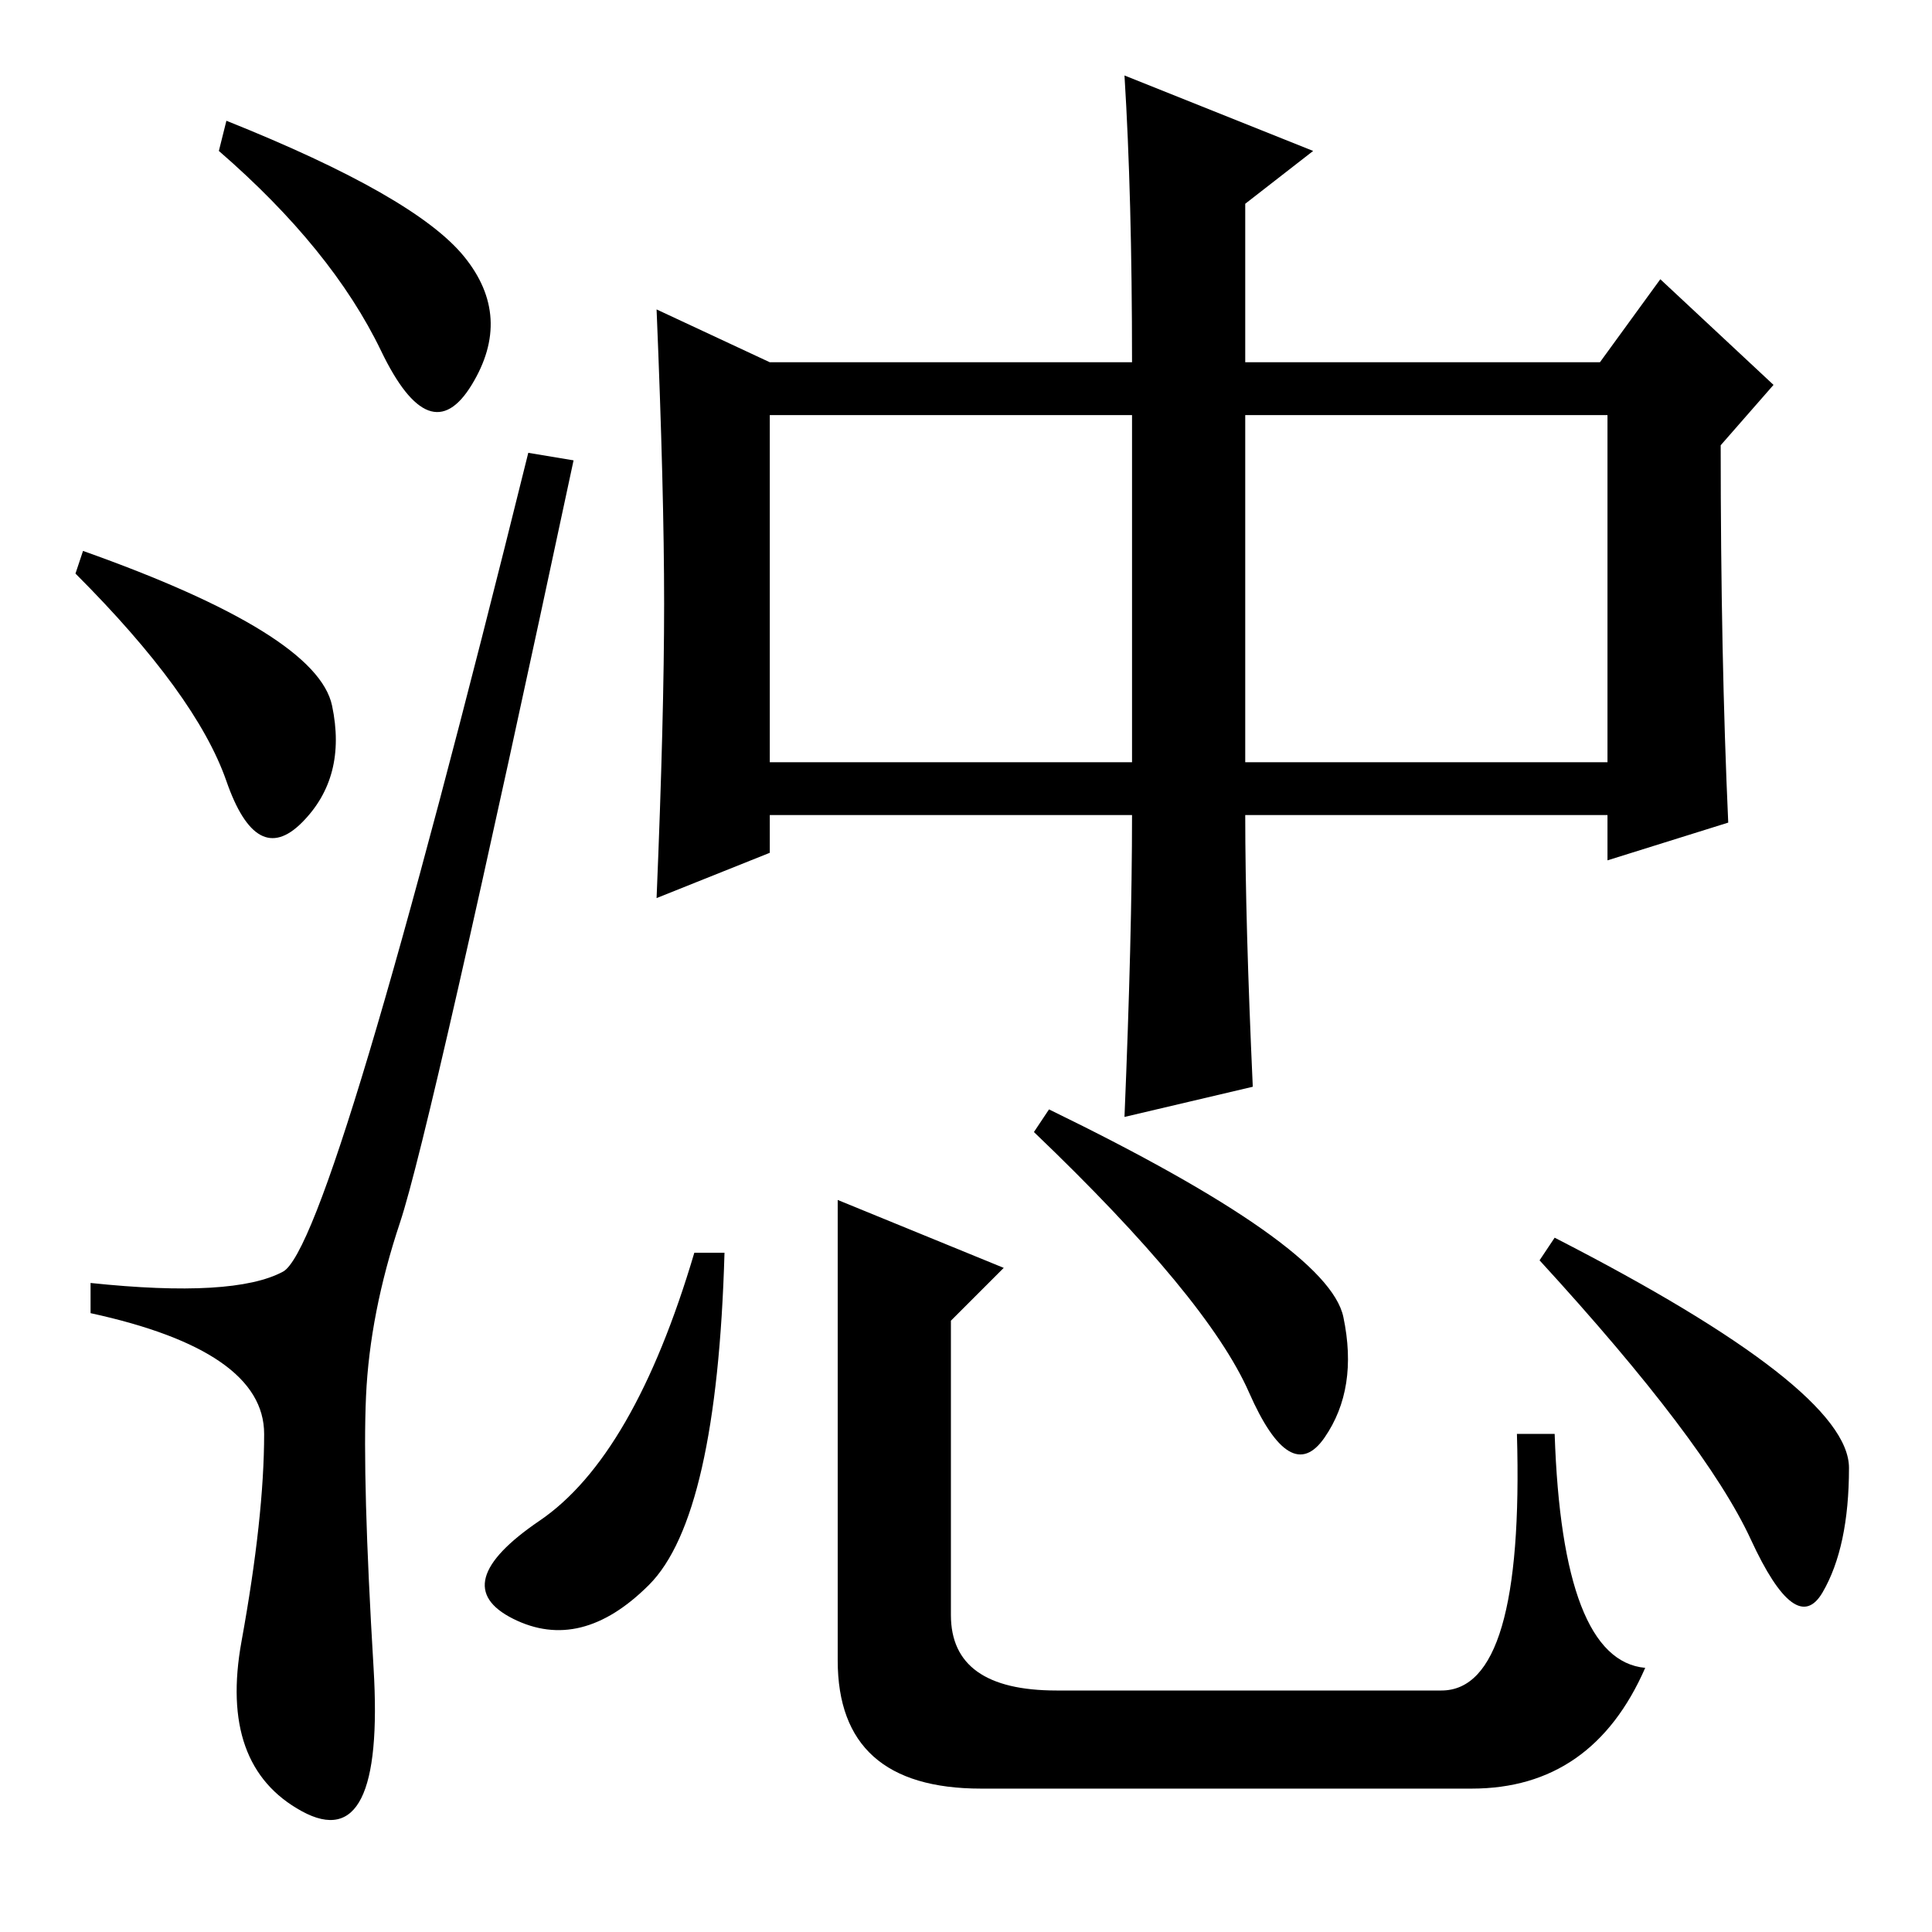 <?xml version="1.0" standalone="no"?>
<!DOCTYPE svg PUBLIC "-//W3C//DTD SVG 1.1//EN" "http://www.w3.org/Graphics/SVG/1.1/DTD/svg11.dtd" >
<svg xmlns="http://www.w3.org/2000/svg" xmlns:xlink="http://www.w3.org/1999/xlink" version="1.1" viewBox="0 -36 256 256">
  <g transform="matrix(1 0 0 -1 0 220)">
   <path fill="currentColor"
d="M61.5 222q6.5 -8 1 -17t-12 4.5t-21.5 26.5l1 4q25 -10 31.5 -18zM11 183q31 -11 33 -20.5t-4 -15.5t-10 5.5t-20 27.5zM37.5 87.5q6.5 3.5 32.5 108.5l6 -1q-19 -89 -23 -101t-4.5 -23t1 -36t-9.5 -19t-8 22.5t3 27.5t-23 16v4q19 -2 25.5 1.5zM149 246l25 -10l-9 -7
v-21h47l8 11l15 -14l-7 -8q0 -28 1 -50l-16 -5v6h-48q0 -14 1 -36l-17 -4q1 24 1 40h-48v-5l-15 -6q1 24 1 39t-1 39l15 -7h48q0 22 -1 38zM102 155h48v46h-48v-46zM165 155h48v46h-48v-46zM133 88l-7 -7v-39q0 -10 14 -10h51q11 0 10 34h5q1 -30 12 -31q-7 -16 -23 -16h-65
q-19 0 -19 17v61zM204 89l2 3q39 -20 39 -30.5t-3.5 -16.5t-9.5 7t-28 37zM139 109q37 -18 39 -27.5t-2.5 -16t-10 6t-28.5 34.5zM92 90h4q-1 -35 -10 -44t-18 -4.5t3.5 13t20.5 35.5z" />
  </g>

</svg>
